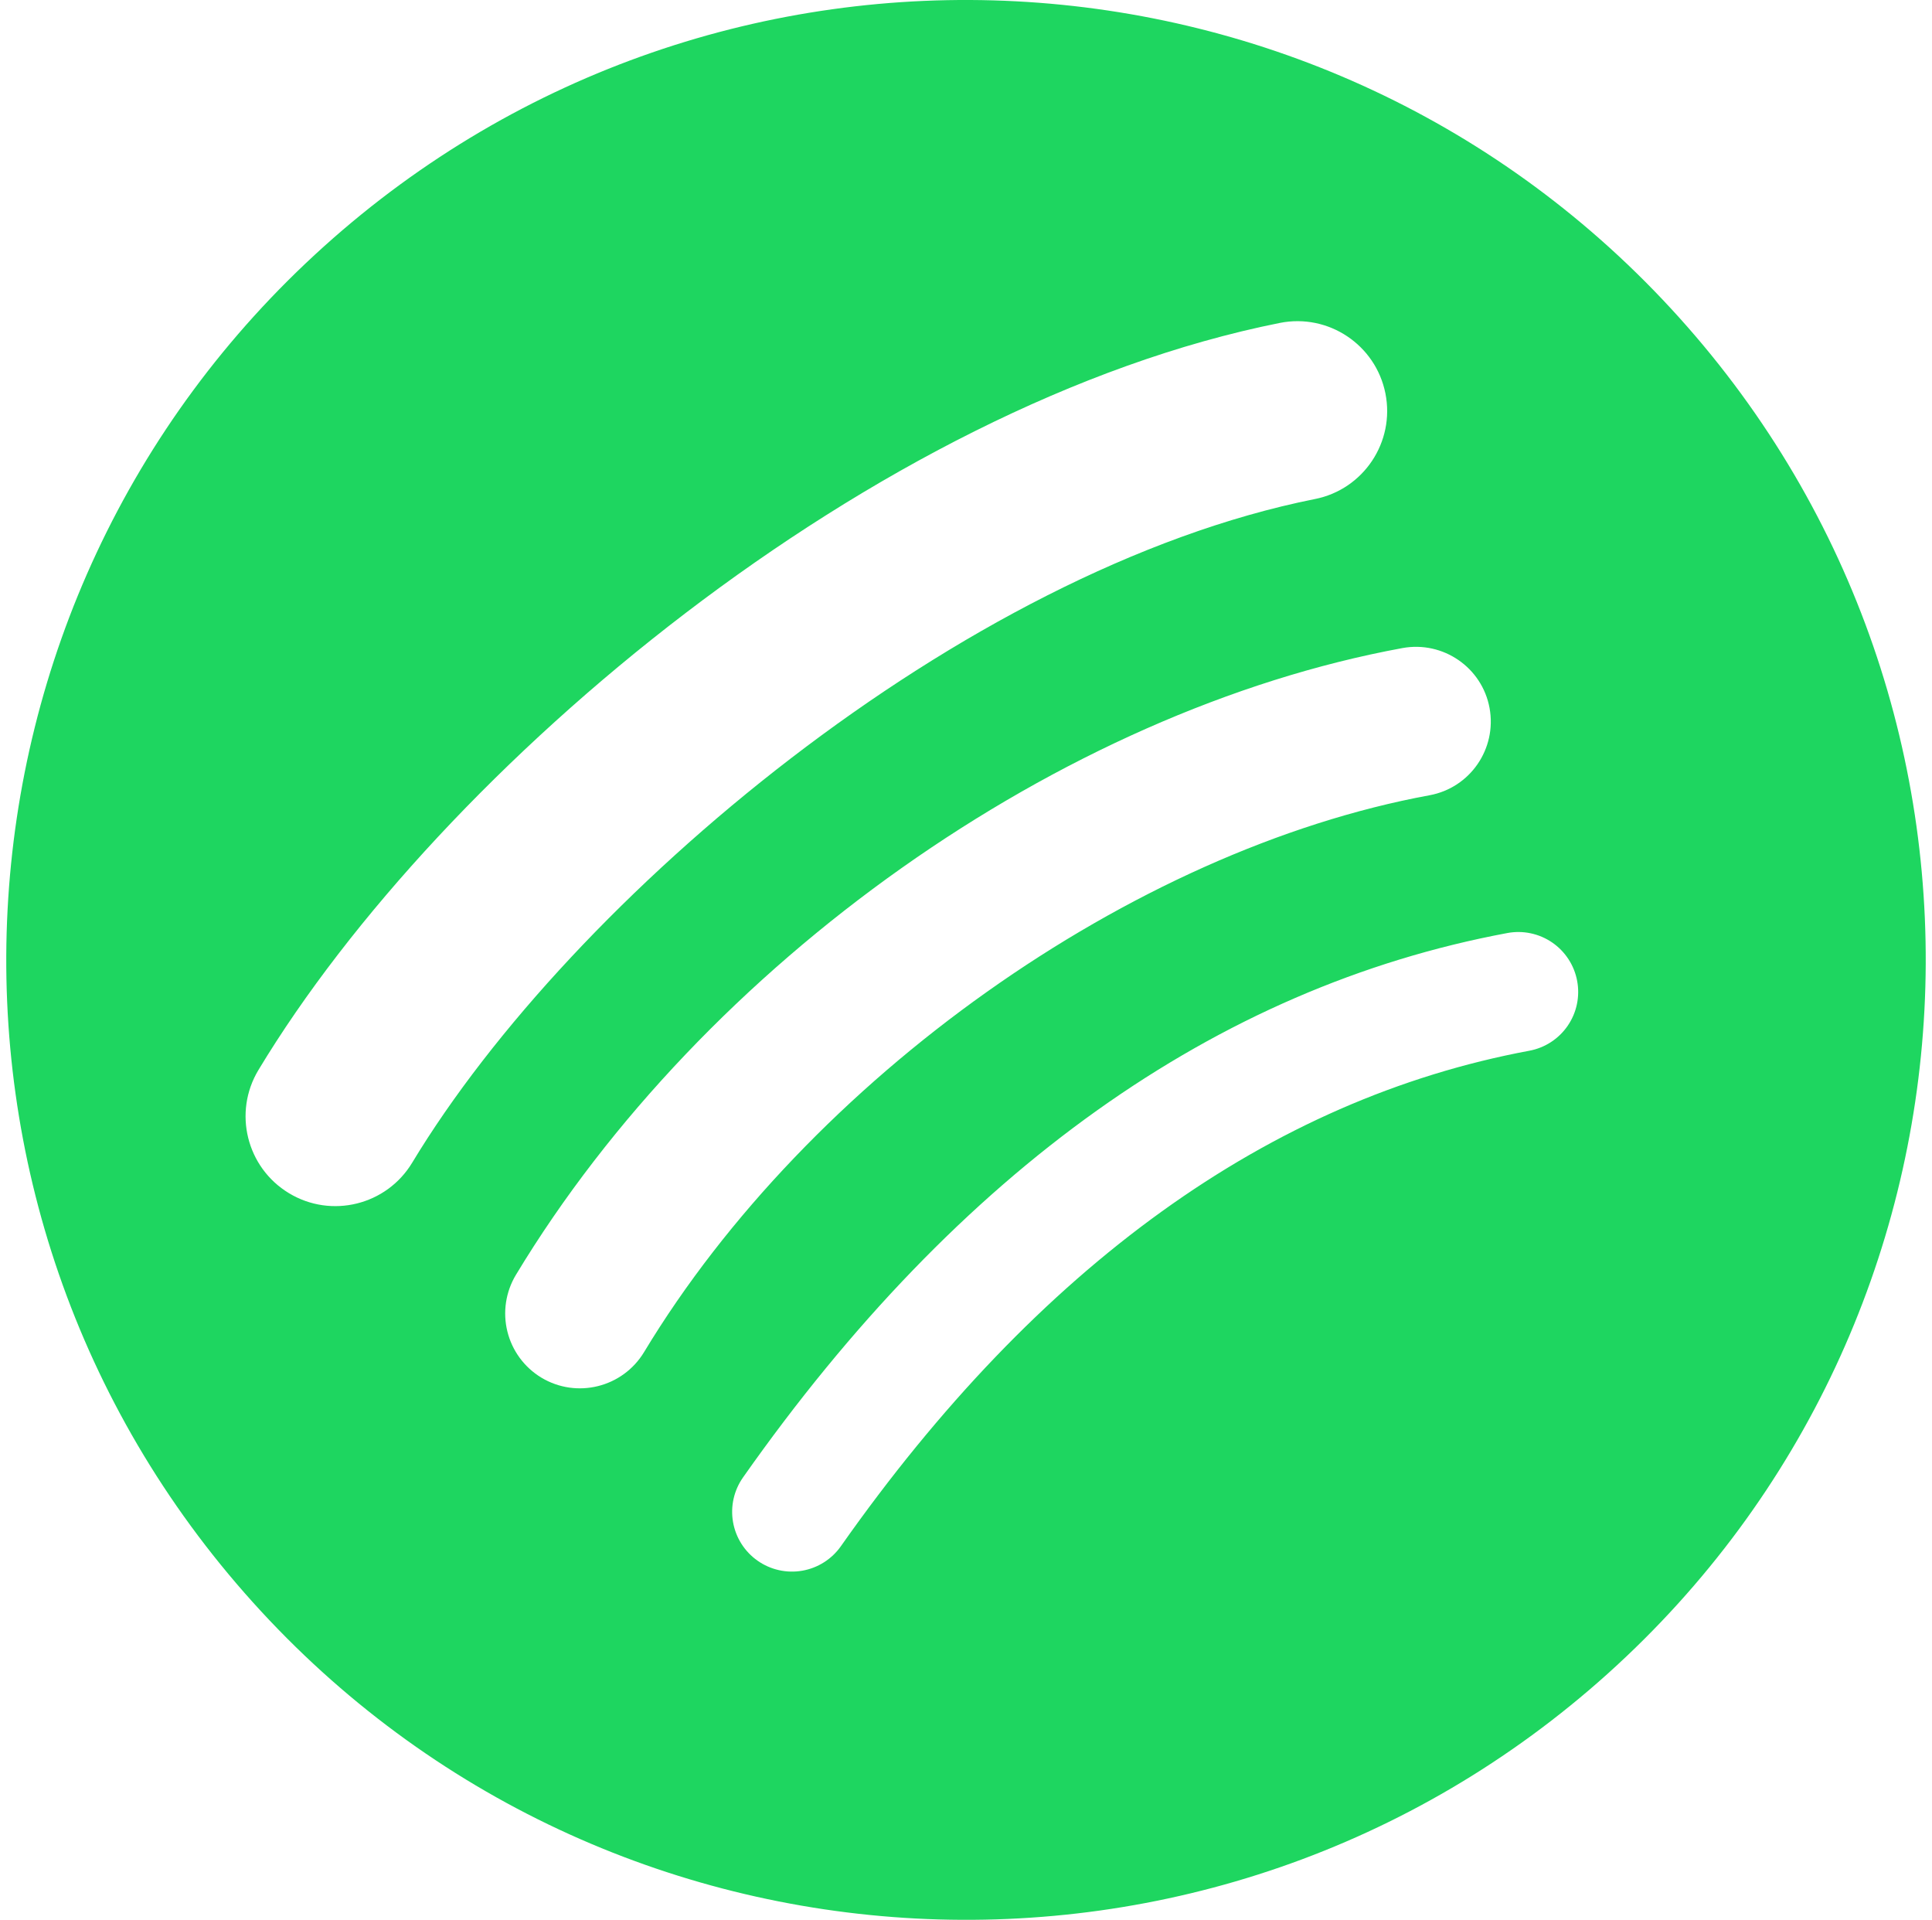 <svg width="154" height="153" viewBox="0 0 154 153" fill="none" xmlns="http://www.w3.org/2000/svg">
<path d="M104.82 39.769C76.695 45.386 45.568 71.602 32.854 92.663C30.812 96.046 26.414 97.135 23.033 95.091C19.651 93.047 18.562 88.652 20.604 85.267C35.198 61.089 69.64 32.209 102.013 25.736C105.891 24.961 109.657 27.479 110.431 31.349C111.207 35.226 108.691 39 104.819 39.77L104.82 39.769ZM118.733 56.428C119.326 59.672 117.187 62.783 113.95 63.378C90.218 67.743 64.471 85.998 51.336 107.76C49.63 110.578 45.965 111.486 43.146 109.787C41.794 108.968 40.821 107.646 40.443 106.111C40.064 104.576 40.309 102.953 41.124 101.599C56.13 76.741 84.531 56.664 111.788 51.648C115.027 51.055 118.14 53.193 118.733 56.428ZM125.715 78.172C125.831 78.788 125.824 79.42 125.695 80.034C125.567 80.647 125.318 81.228 124.964 81.745C124.61 82.262 124.158 82.704 123.633 83.046C123.108 83.388 122.521 83.623 121.905 83.738C101.208 87.599 82.746 100.886 67.027 123.225C66.666 123.737 66.209 124.173 65.68 124.508C65.152 124.843 64.562 125.071 63.946 125.178C63.329 125.285 62.697 125.27 62.087 125.133C61.476 124.996 60.898 124.741 60.386 124.38C59.874 124.021 59.437 123.563 59.101 123.035C58.766 122.506 58.538 121.916 58.43 121.299C58.323 120.682 58.338 120.05 58.475 119.439C58.613 118.828 58.869 118.25 59.23 117.738C76.429 93.289 96.923 78.694 120.152 74.358C120.768 74.243 121.4 74.25 122.013 74.38C122.626 74.509 123.207 74.758 123.724 75.112C124.24 75.466 124.682 75.919 125.024 76.444C125.366 76.969 125.601 77.556 125.715 78.172L125.715 78.172ZM25.811 19.65C-5.586 47.92 -8.122 96.29 20.149 127.687C48.422 159.088 96.791 161.621 128.188 133.351C159.586 105.08 162.123 56.711 133.85 25.311C105.58 -6.086 57.21 -8.622 25.811 19.65" fill="#1ED660"/>
</svg>
